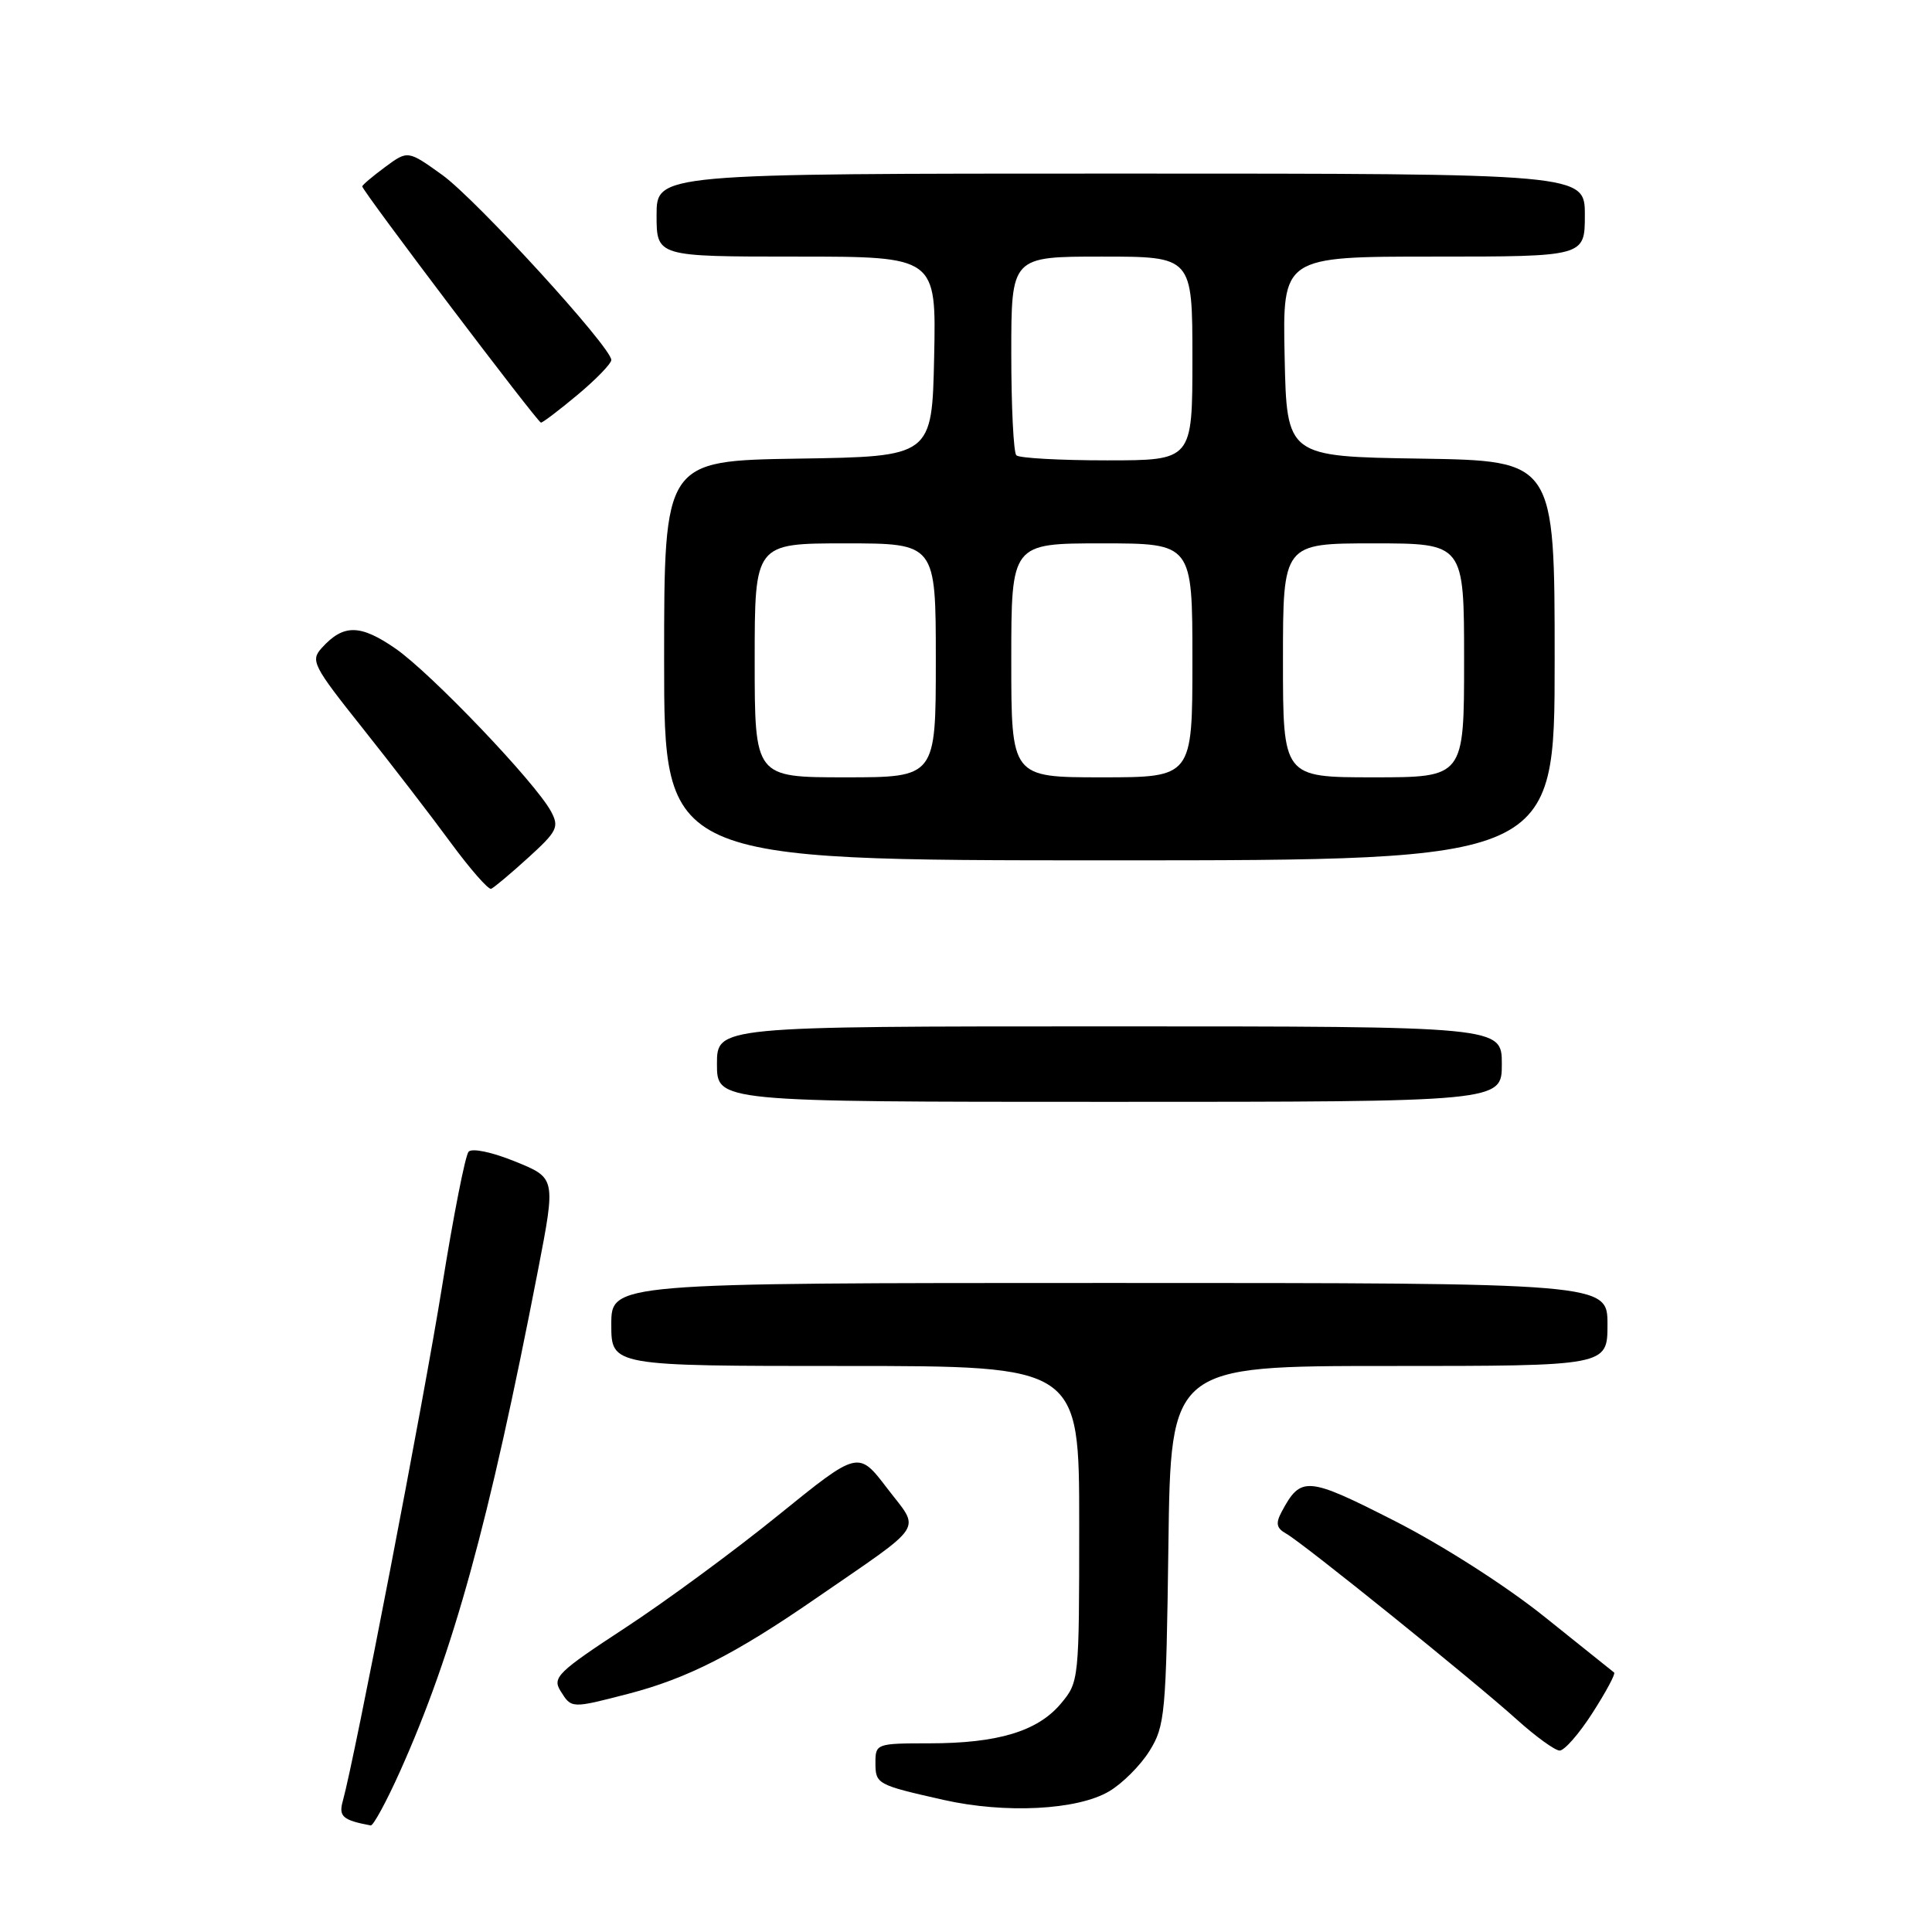 <?xml version="1.0" encoding="UTF-8" standalone="no"?>
<!DOCTYPE svg PUBLIC "-//W3C//DTD SVG 1.1//EN" "http://www.w3.org/Graphics/SVG/1.1/DTD/svg11.dtd" >
<svg xmlns="http://www.w3.org/2000/svg" xmlns:xlink="http://www.w3.org/1999/xlink" version="1.1" viewBox="0 0 256 256">
 <g >
 <path fill="currentColor"
d=" M 52.99 234.75 C 60.07 218.97 64.78 201.87 71.29 168.30 C 73.65 156.09 73.65 156.09 68.27 153.91 C 65.20 152.66 62.54 152.10 62.09 152.61 C 61.65 153.10 60.07 161.15 58.57 170.50 C 56.15 185.59 47.00 233.00 45.42 238.66 C 44.85 240.69 45.42 241.19 49.12 241.88 C 49.45 241.95 51.20 238.74 52.99 234.75 Z  M 146.95 237.37 C 148.71 236.34 151.12 233.93 152.32 232.00 C 154.37 228.70 154.52 227.13 154.82 204.75 C 155.13 181.00 155.13 181.00 184.07 181.00 C 213.00 181.00 213.00 181.00 213.00 175.50 C 213.00 170.00 213.00 170.00 147.00 170.00 C 81.00 170.00 81.00 170.00 81.00 175.50 C 81.00 181.00 81.00 181.00 112.00 181.00 C 143.00 181.00 143.00 181.00 143.00 201.92 C 143.00 222.65 142.98 222.87 140.56 225.75 C 137.48 229.41 132.21 231.00 123.13 231.00 C 116.17 231.00 116.00 231.06 116.00 233.53 C 116.00 236.41 116.16 236.49 125.00 238.49 C 133.19 240.34 142.74 239.85 146.95 237.37 Z  M 211.02 226.96 C 212.80 224.19 214.09 221.79 213.88 221.62 C 213.67 221.46 209.51 218.13 204.64 214.22 C 199.56 210.14 191.09 204.73 184.78 201.52 C 173.18 195.62 172.38 195.56 169.83 200.31 C 169.00 201.87 169.13 202.49 170.45 203.23 C 172.66 204.47 195.24 222.67 201.00 227.86 C 203.47 230.09 206.02 231.93 206.65 231.96 C 207.28 231.98 209.25 229.73 211.02 226.96 Z  M 83.28 224.43 C 91.05 222.41 97.39 219.19 108.00 211.87 C 122.90 201.60 121.98 203.00 117.55 197.20 C 113.73 192.19 113.73 192.19 103.17 200.74 C 97.37 205.45 88.22 212.18 82.84 215.70 C 73.91 221.55 73.16 222.28 74.27 224.06 C 75.73 226.40 75.68 226.40 83.28 224.43 Z  M 199.00 141.00 C 199.00 136.00 199.00 136.00 147.00 136.00 C 95.00 136.00 95.00 136.00 95.00 141.00 C 95.00 146.00 95.00 146.00 147.00 146.00 C 199.00 146.00 199.00 146.00 199.00 141.00 Z  M 69.99 113.65 C 73.83 110.16 74.12 109.59 73.02 107.53 C 70.97 103.70 57.06 89.14 52.38 85.92 C 47.71 82.70 45.50 82.69 42.64 85.85 C 41.11 87.53 41.45 88.20 48.05 96.49 C 51.92 101.35 57.18 108.19 59.74 111.68 C 62.31 115.17 64.71 117.91 65.08 117.77 C 65.45 117.62 67.66 115.77 69.99 113.65 Z  M 206.00 87.52 C 206.00 61.05 206.00 61.05 188.25 60.77 C 170.50 60.50 170.50 60.50 170.22 47.25 C 169.94 34.00 169.94 34.00 189.97 34.00 C 210.00 34.00 210.00 34.00 210.00 28.50 C 210.00 23.00 210.00 23.00 148.50 23.00 C 87.00 23.00 87.00 23.00 87.00 28.50 C 87.00 34.00 87.00 34.00 105.53 34.00 C 124.06 34.00 124.06 34.00 123.78 47.25 C 123.50 60.50 123.50 60.50 105.75 60.77 C 88.00 61.05 88.00 61.05 88.00 87.52 C 88.00 114.00 88.00 114.00 147.00 114.00 C 206.00 114.00 206.00 114.00 206.00 87.52 Z  M 76.56 52.29 C 79.00 50.25 81.00 48.18 81.00 47.70 C 81.00 46.01 63.09 26.41 58.60 23.18 C 54.04 19.91 54.04 19.91 51.02 22.14 C 49.36 23.37 48.00 24.52 48.00 24.70 C 48.00 25.29 71.24 56.00 71.68 56.00 C 71.92 56.00 74.12 54.33 76.56 52.29 Z  M 100.00 87.50 C 100.00 72.00 100.00 72.00 112.00 72.00 C 124.00 72.00 124.00 72.00 124.00 87.50 C 124.00 103.00 124.00 103.00 112.00 103.00 C 100.00 103.00 100.00 103.00 100.00 87.50 Z  M 134.00 87.50 C 134.00 72.00 134.00 72.00 146.00 72.00 C 158.00 72.00 158.00 72.00 158.00 87.50 C 158.00 103.00 158.00 103.00 146.00 103.00 C 134.00 103.00 134.00 103.00 134.00 87.50 Z  M 170.00 87.50 C 170.00 72.00 170.00 72.00 182.00 72.00 C 194.00 72.00 194.00 72.00 194.00 87.50 C 194.00 103.00 194.00 103.00 182.00 103.00 C 170.00 103.00 170.00 103.00 170.00 87.50 Z  M 134.67 60.33 C 134.30 59.97 134.00 53.89 134.00 46.83 C 134.00 34.00 134.00 34.00 146.00 34.00 C 158.00 34.00 158.00 34.00 158.00 47.50 C 158.00 61.00 158.00 61.00 146.67 61.00 C 140.43 61.00 135.03 60.70 134.67 60.33 Z "/>
</g>
</svg>